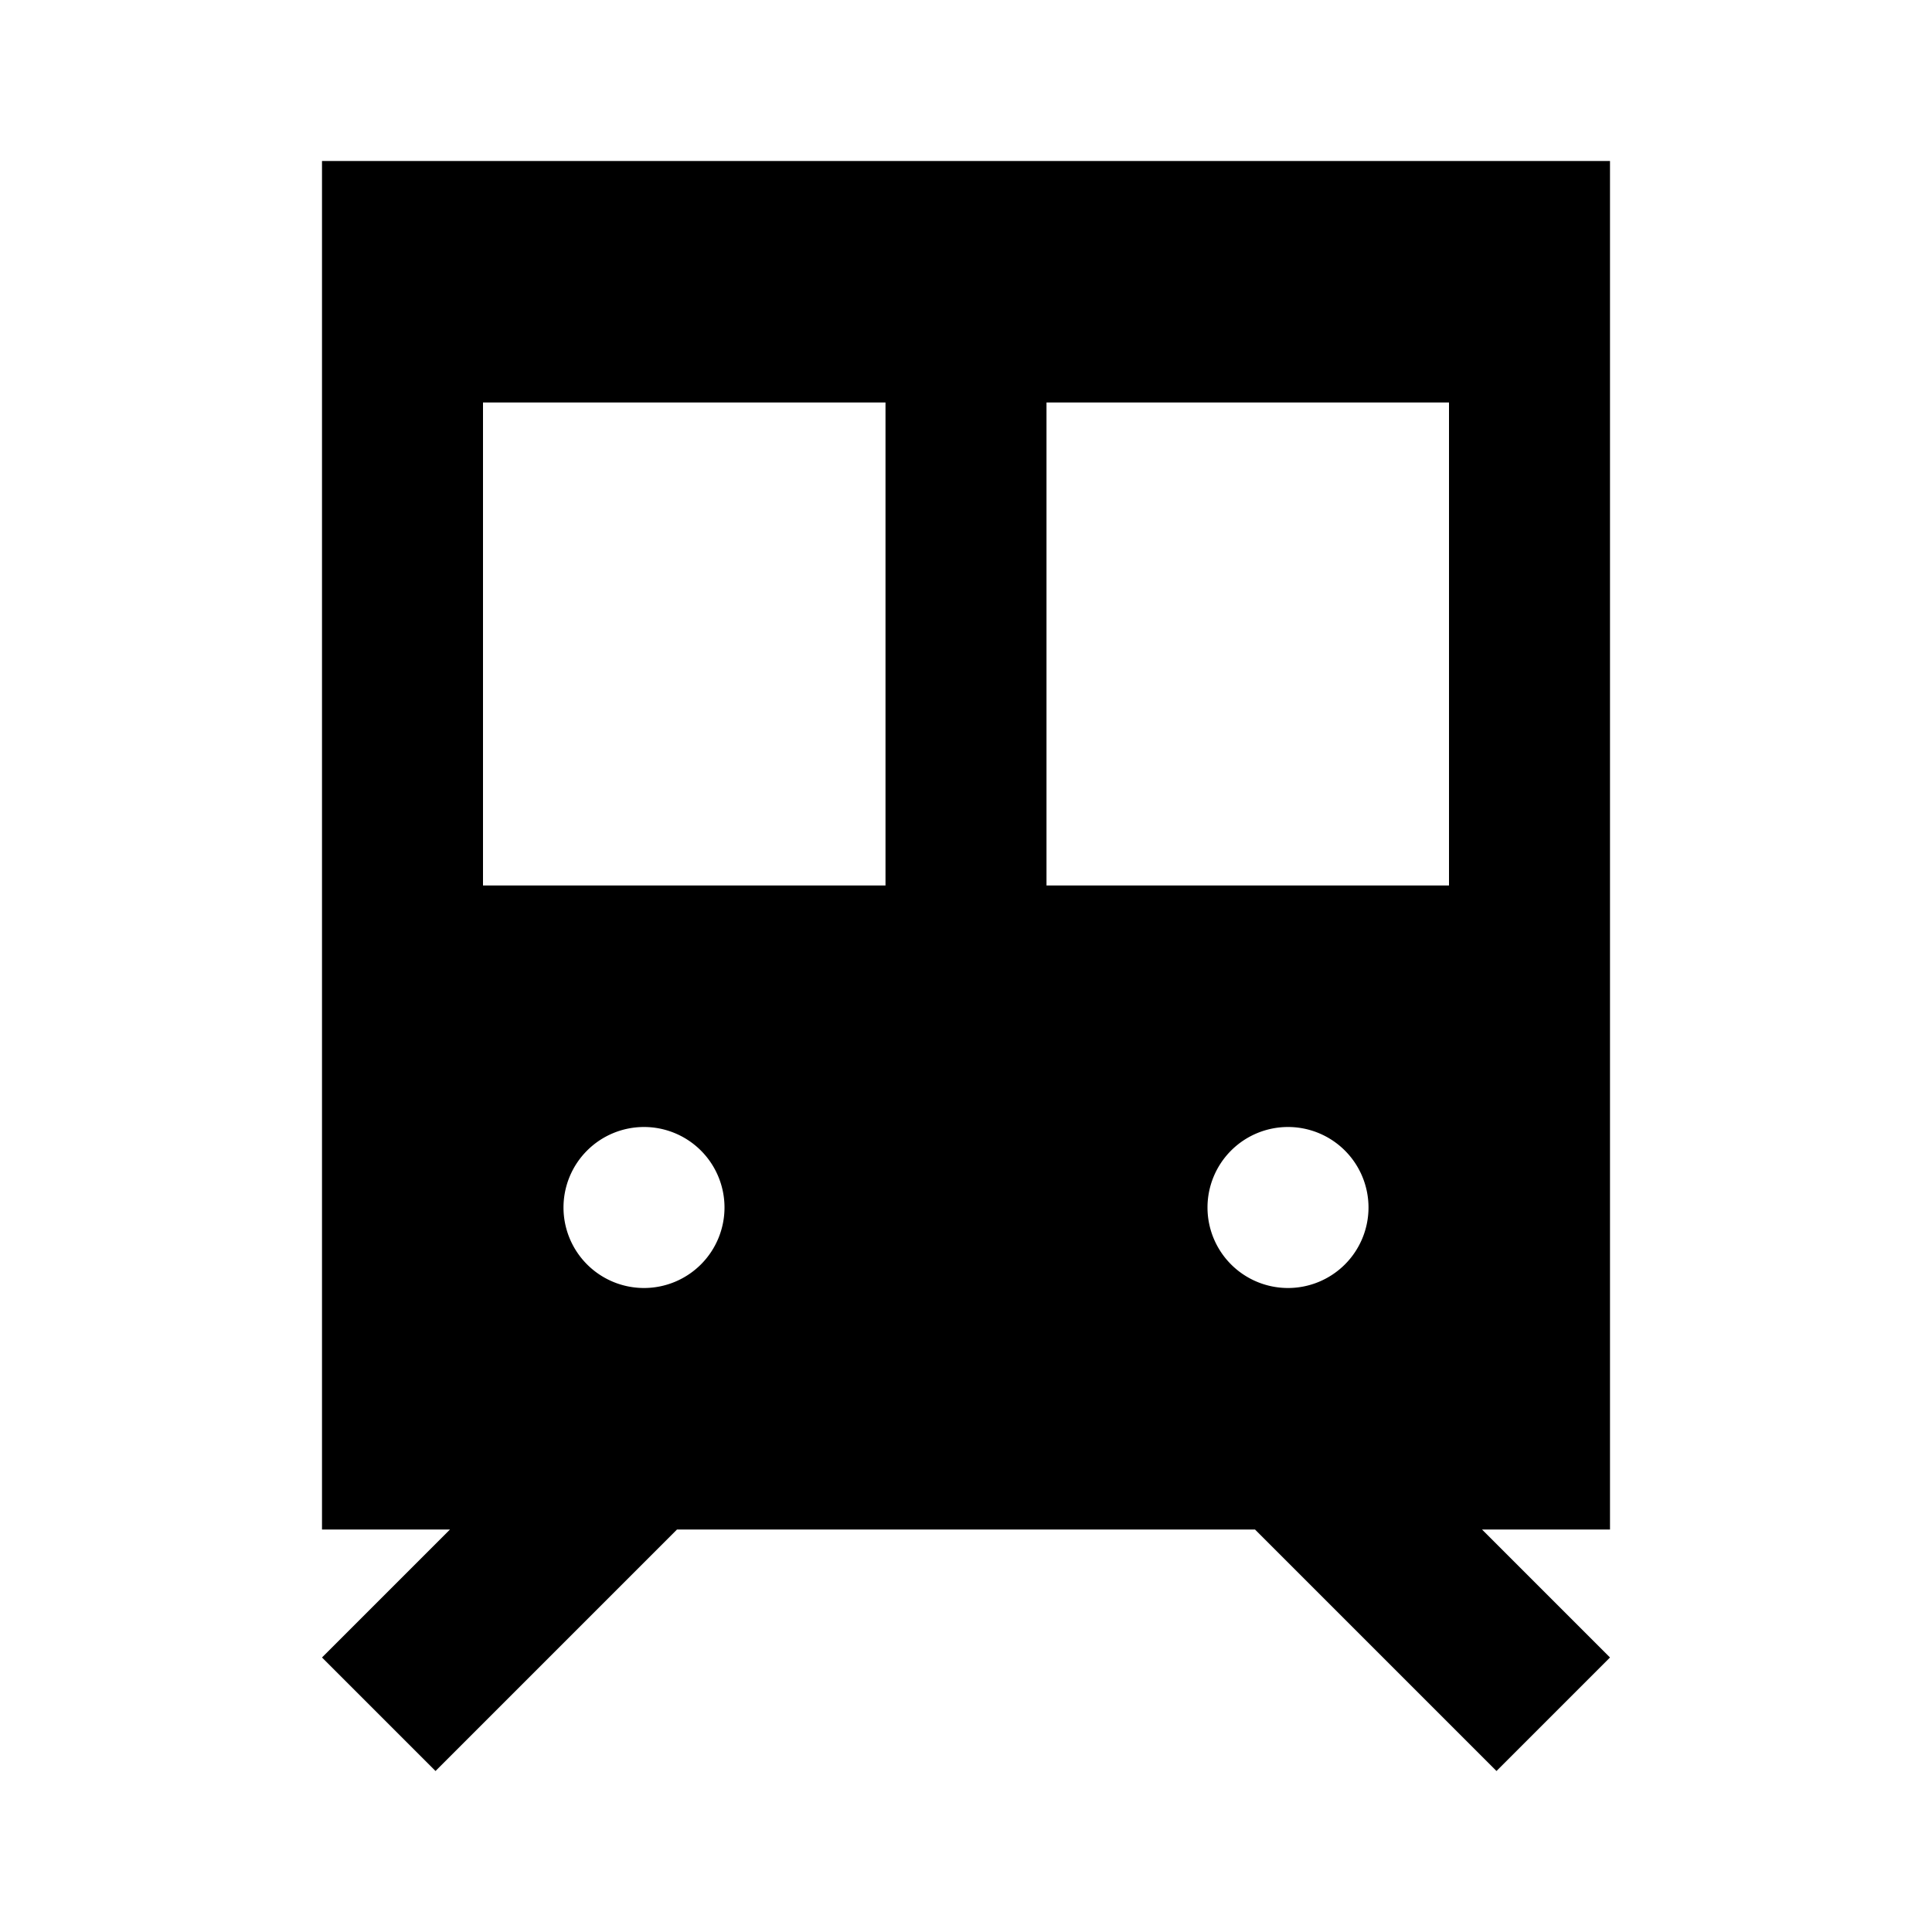 <svg id="Layer_1" data-name="Layer 1" xmlns="http://www.w3.org/2000/svg" viewBox="0 0 24 24"><title>Directions Subway</title><path d="M5.41,22l3-3h7.18l3,3L20,20.59,18.41,19H20V2H4V19H5.59L4,20.59ZM8,16a1,1,0,1,1,1-1A1,1,0,0,1,8,16Zm8,0a1,1,0,1,1,1-1A1,1,0,0,1,16,16ZM13,5h5v6H13ZM6,5h5v6H6Z"/></svg>